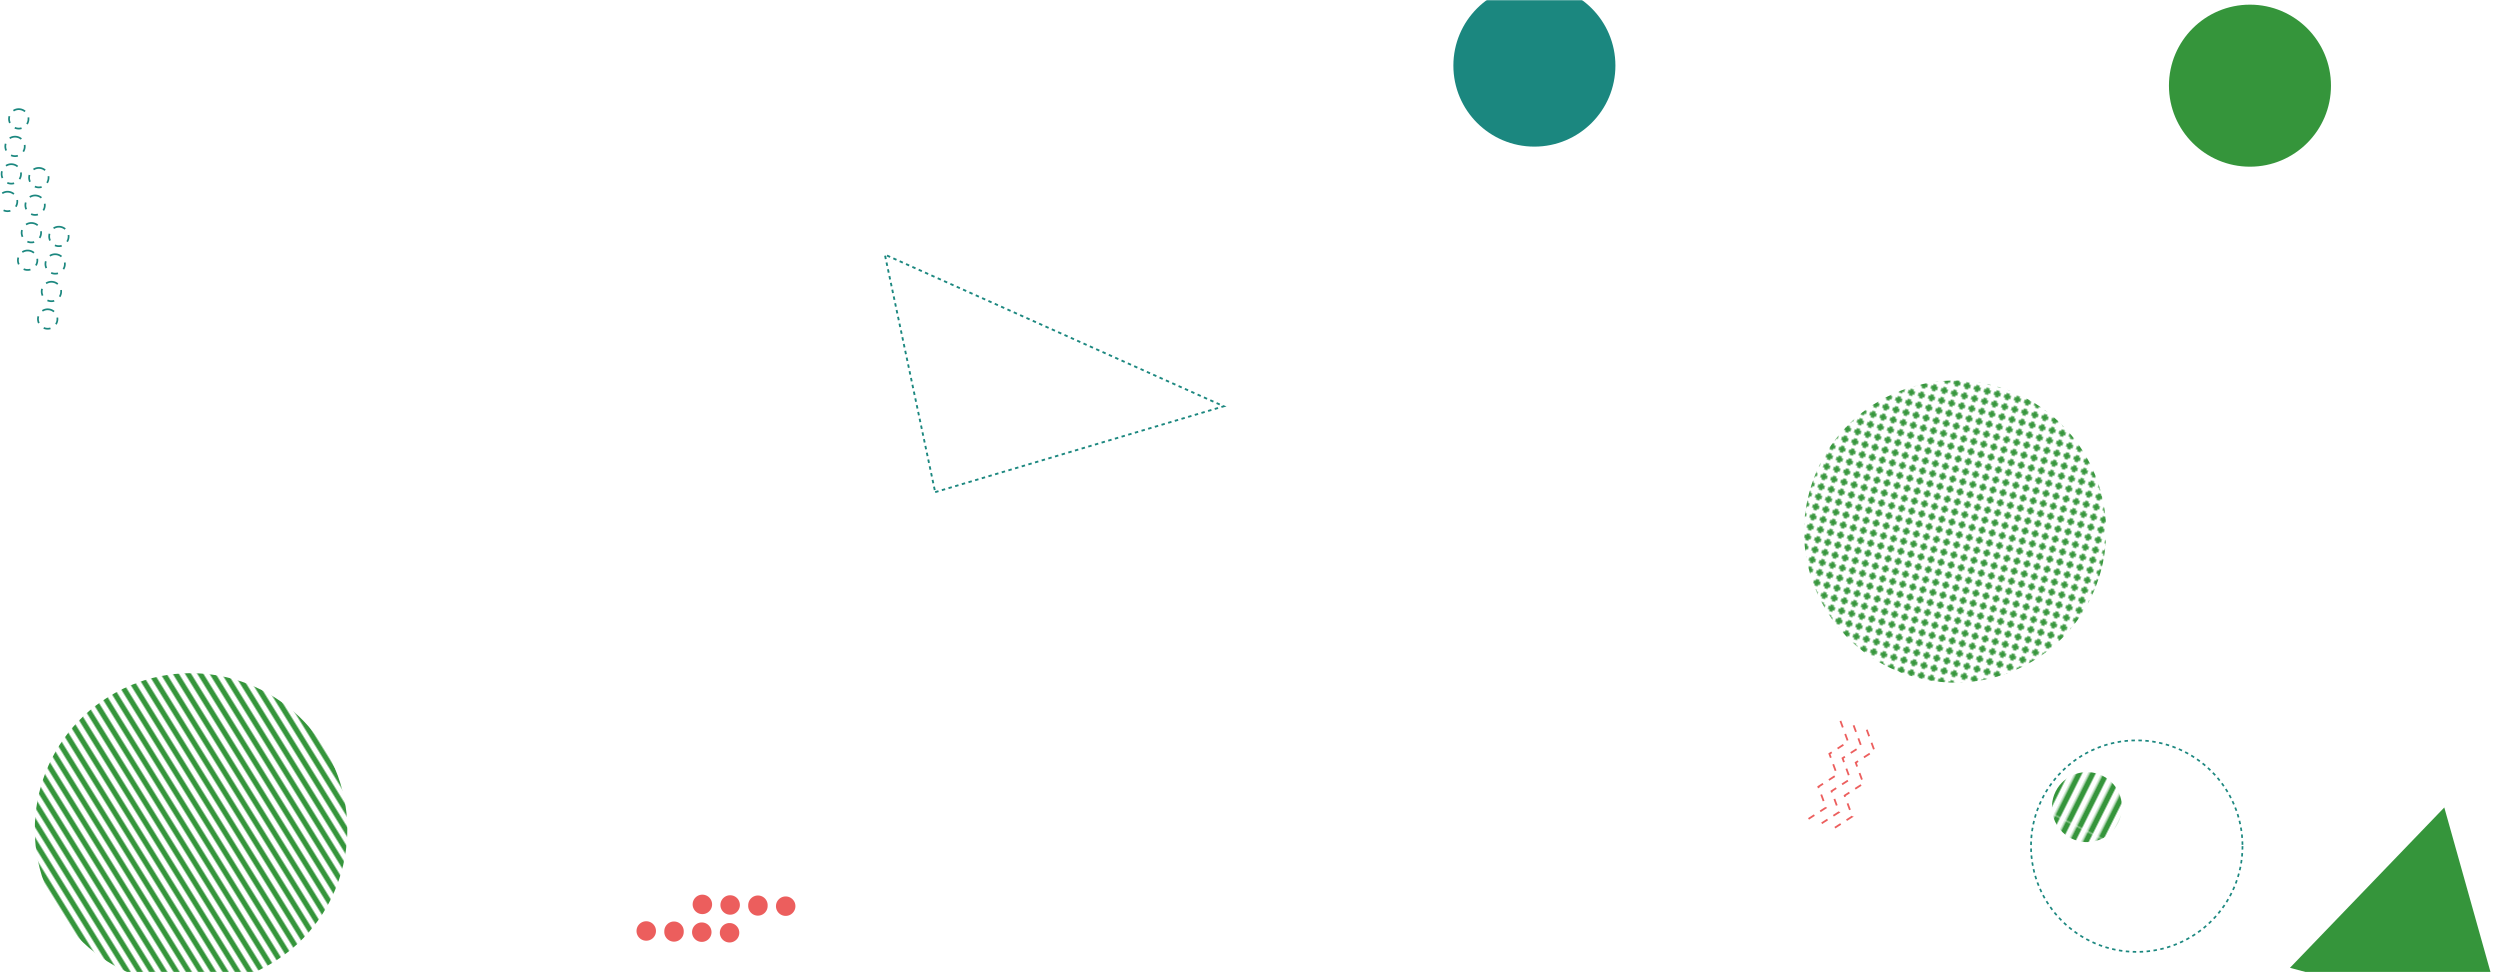 <svg xmlns="http://www.w3.org/2000/svg" version="1.1" xmlns:xlink="http://www.w3.org/1999/xlink" xmlns:svgjs="http://svgjs.com/svgjs" width="1440" height="560" preserveAspectRatio="none" viewBox="0 0 1440 560"><g mask="url(&quot;#SvgjsMask1153&quot;)" fill="none"><circle r="60.914" cx="1230.77" cy="487.37" stroke="rgba(27, 135, 127, 1)" stroke-width="1" stroke-dasharray="2, 2"></circle><path d="M749.34 579.56 L773 603.64L784.647 568.123z" stroke="rgba(27, 135, 127, 1)" stroke-width="1" stroke-dasharray="3, 2"></path><path d="M1075.25 420.32L1079.66 432.35 1068.9 439.29 1073.3 451.31 1062.54 458.25 1066.95 470.27 1056.18 477.21M1067.67 417.78L1072.07 429.81 1061.31 436.74 1065.72 448.77 1054.96 455.71 1059.36 467.73 1048.6 474.67M1060.08 415.24L1064.49 427.26 1053.73 434.2 1058.13 446.23 1047.37 453.17 1051.78 465.19 1041.01 472.13" stroke="rgba(231, 54, 53, 0.8)" stroke-width="1.05" stroke-dasharray="4, 4"></path><rect width="348" height="348" clip-path="url(&quot;#SvgjsClipPath1154&quot;)" x="952.15" y="132.19" fill="url(#SvgjsPattern1155)" transform="rotate(285.11, 1126.15, 306.19)"></rect><path d="M1319.02 557.45 L1407.91 465.1L1443.291 591.101z" fill="rgba(3, 123, 11, 0.8)"></path><circle r="46.667" cx="883.81" cy="37.79" fill="rgba(27, 135, 127, 1)"></circle><path d="M398.97 520.81a5.6 5.6 0 1 0 11.2 0.24 5.6 5.6 0 1 0-11.2-0.24zM414.97 521.15a5.6 5.6 0 1 0 11.2 0.24 5.6 5.6 0 1 0-11.2-0.24zM430.97 521.49a5.6 5.6 0 1 0 11.19 0.24 5.6 5.6 0 1 0-11.19-0.24zM446.96 521.84a5.6 5.6 0 1 0 11.2 0.23 5.6 5.6 0 1 0-11.2-0.23zM366.64 536.13a5.6 5.6 0 1 0 11.2 0.24 5.6 5.6 0 1 0-11.2-0.24zM382.64 536.47a5.6 5.6 0 1 0 11.19 0.24 5.6 5.6 0 1 0-11.19-0.24zM398.63 536.81a5.6 5.6 0 1 0 11.2 0.24 5.6 5.6 0 1 0-11.2-0.24zM414.63 537.15a5.6 5.6 0 1 0 11.2 0.24 5.6 5.6 0 1 0-11.2-0.24z" fill="rgba(231, 54, 53, 0.8)"></path><path d="M34.68 130.64a5.6 5.6 0 1 0-1.51 11.1 5.6 5.6 0 1 0 1.51-11.1zM32.53 146.5a5.6 5.6 0 1 0-1.51 11.1 5.6 5.6 0 1 0 1.51-11.1zM30.38 162.35a5.6 5.6 0 1 0-1.51 11.1 5.6 5.6 0 1 0 1.51-11.1zM28.23 178.21a5.6 5.6 0 1 0-1.51 11.1 5.6 5.6 0 1 0 1.51-11.1zM23.12 96.78a5.6 5.6 0 1 0-1.5 11.1 5.6 5.6 0 1 0 1.5-11.1zM20.97 112.64a5.6 5.6 0 1 0-1.5 11.1 5.6 5.6 0 1 0 1.5-11.1zM18.82 128.49a5.6 5.6 0 1 0-1.5 11.1 5.6 5.6 0 1 0 1.5-11.1zM16.67 144.35a5.6 5.6 0 1 0-1.5 11.1 5.6 5.6 0 1 0 1.5-11.1zM11.56 62.92a5.6 5.6 0 1 0-1.5 11.1 5.6 5.6 0 1 0 1.5-11.1zM9.41 78.78a5.6 5.6 0 1 0-1.5 11.1 5.6 5.6 0 1 0 1.5-11.1zM7.26 94.63a5.6 5.6 0 1 0-1.5 11.1 5.6 5.6 0 1 0 1.5-11.1zM5.12 110.49a5.6 5.6 0 1 0-1.51 11.1 5.6 5.6 0 1 0 1.51-11.1z" stroke="rgba(27, 135, 127, 1)" stroke-width="1" stroke-dasharray="4, 4"></path><rect width="80.64" height="80.64" clip-path="url(&quot;#SvgjsClipPath1156&quot;)" x="1161.76" y="424.57" fill="url(#SvgjsPattern1157)" transform="rotate(116.54, 1202.08, 464.89)"></rect><path d="M538.66 283.47 L704.91 234.02L509.675 146.635z" stroke="rgba(27, 135, 127, 1)" stroke-width="1.09" stroke-dasharray="2, 2"></path><circle r="46.667" cx="1295.98" cy="49.35" fill="rgba(3, 123, 11, 0.8)"></circle><rect width="360" height="360" clip-path="url(&quot;#SvgjsClipPath1158&quot;)" x="-69.95" y="297.76" fill="url(#SvgjsPattern1159)" transform="rotate(238.24, 110.05, 477.76)"></rect></g><defs><mask id="SvgjsMask1153"><rect width="1440" height="560" fill="#ffffff"></rect></mask><pattern x="0" y="0" width="6" height="6" patternUnits="userSpaceOnUse" id="SvgjsPattern1155"><path d="M3 1L3 5M1 3L5 3" stroke="rgba(3, 123, 11, 0.8)" fill="none" stroke-width="1.78"></path></pattern><clipPath id="SvgjsClipPath1154"><circle r="87" cx="1126.15" cy="306.19"></circle></clipPath><pattern x="0" y="0" width="80.64" height="6.72" patternUnits="userSpaceOnUse" id="SvgjsPattern1157"><rect width="80.64" height="3.36" x="0" y="0" fill="rgba(3, 123, 11, 0.8)"></rect><rect width="80.64" height="3.36" x="0" y="3.36" fill="rgba(0, 0, 0, 0)"></rect></pattern><clipPath id="SvgjsClipPath1156"><circle r="20.16" cx="1202.08" cy="464.89"></circle></clipPath><pattern x="0" y="0" width="360" height="6" patternUnits="userSpaceOnUse" id="SvgjsPattern1159"><rect width="360" height="3" x="0" y="0" fill="rgba(3, 123, 11, 0.8)"></rect><rect width="360" height="3" x="0" y="3" fill="rgba(0, 0, 0, 0)"></rect></pattern><clipPath id="SvgjsClipPath1158"><circle r="90" cx="110.05" cy="477.76"></circle></clipPath></defs></svg>